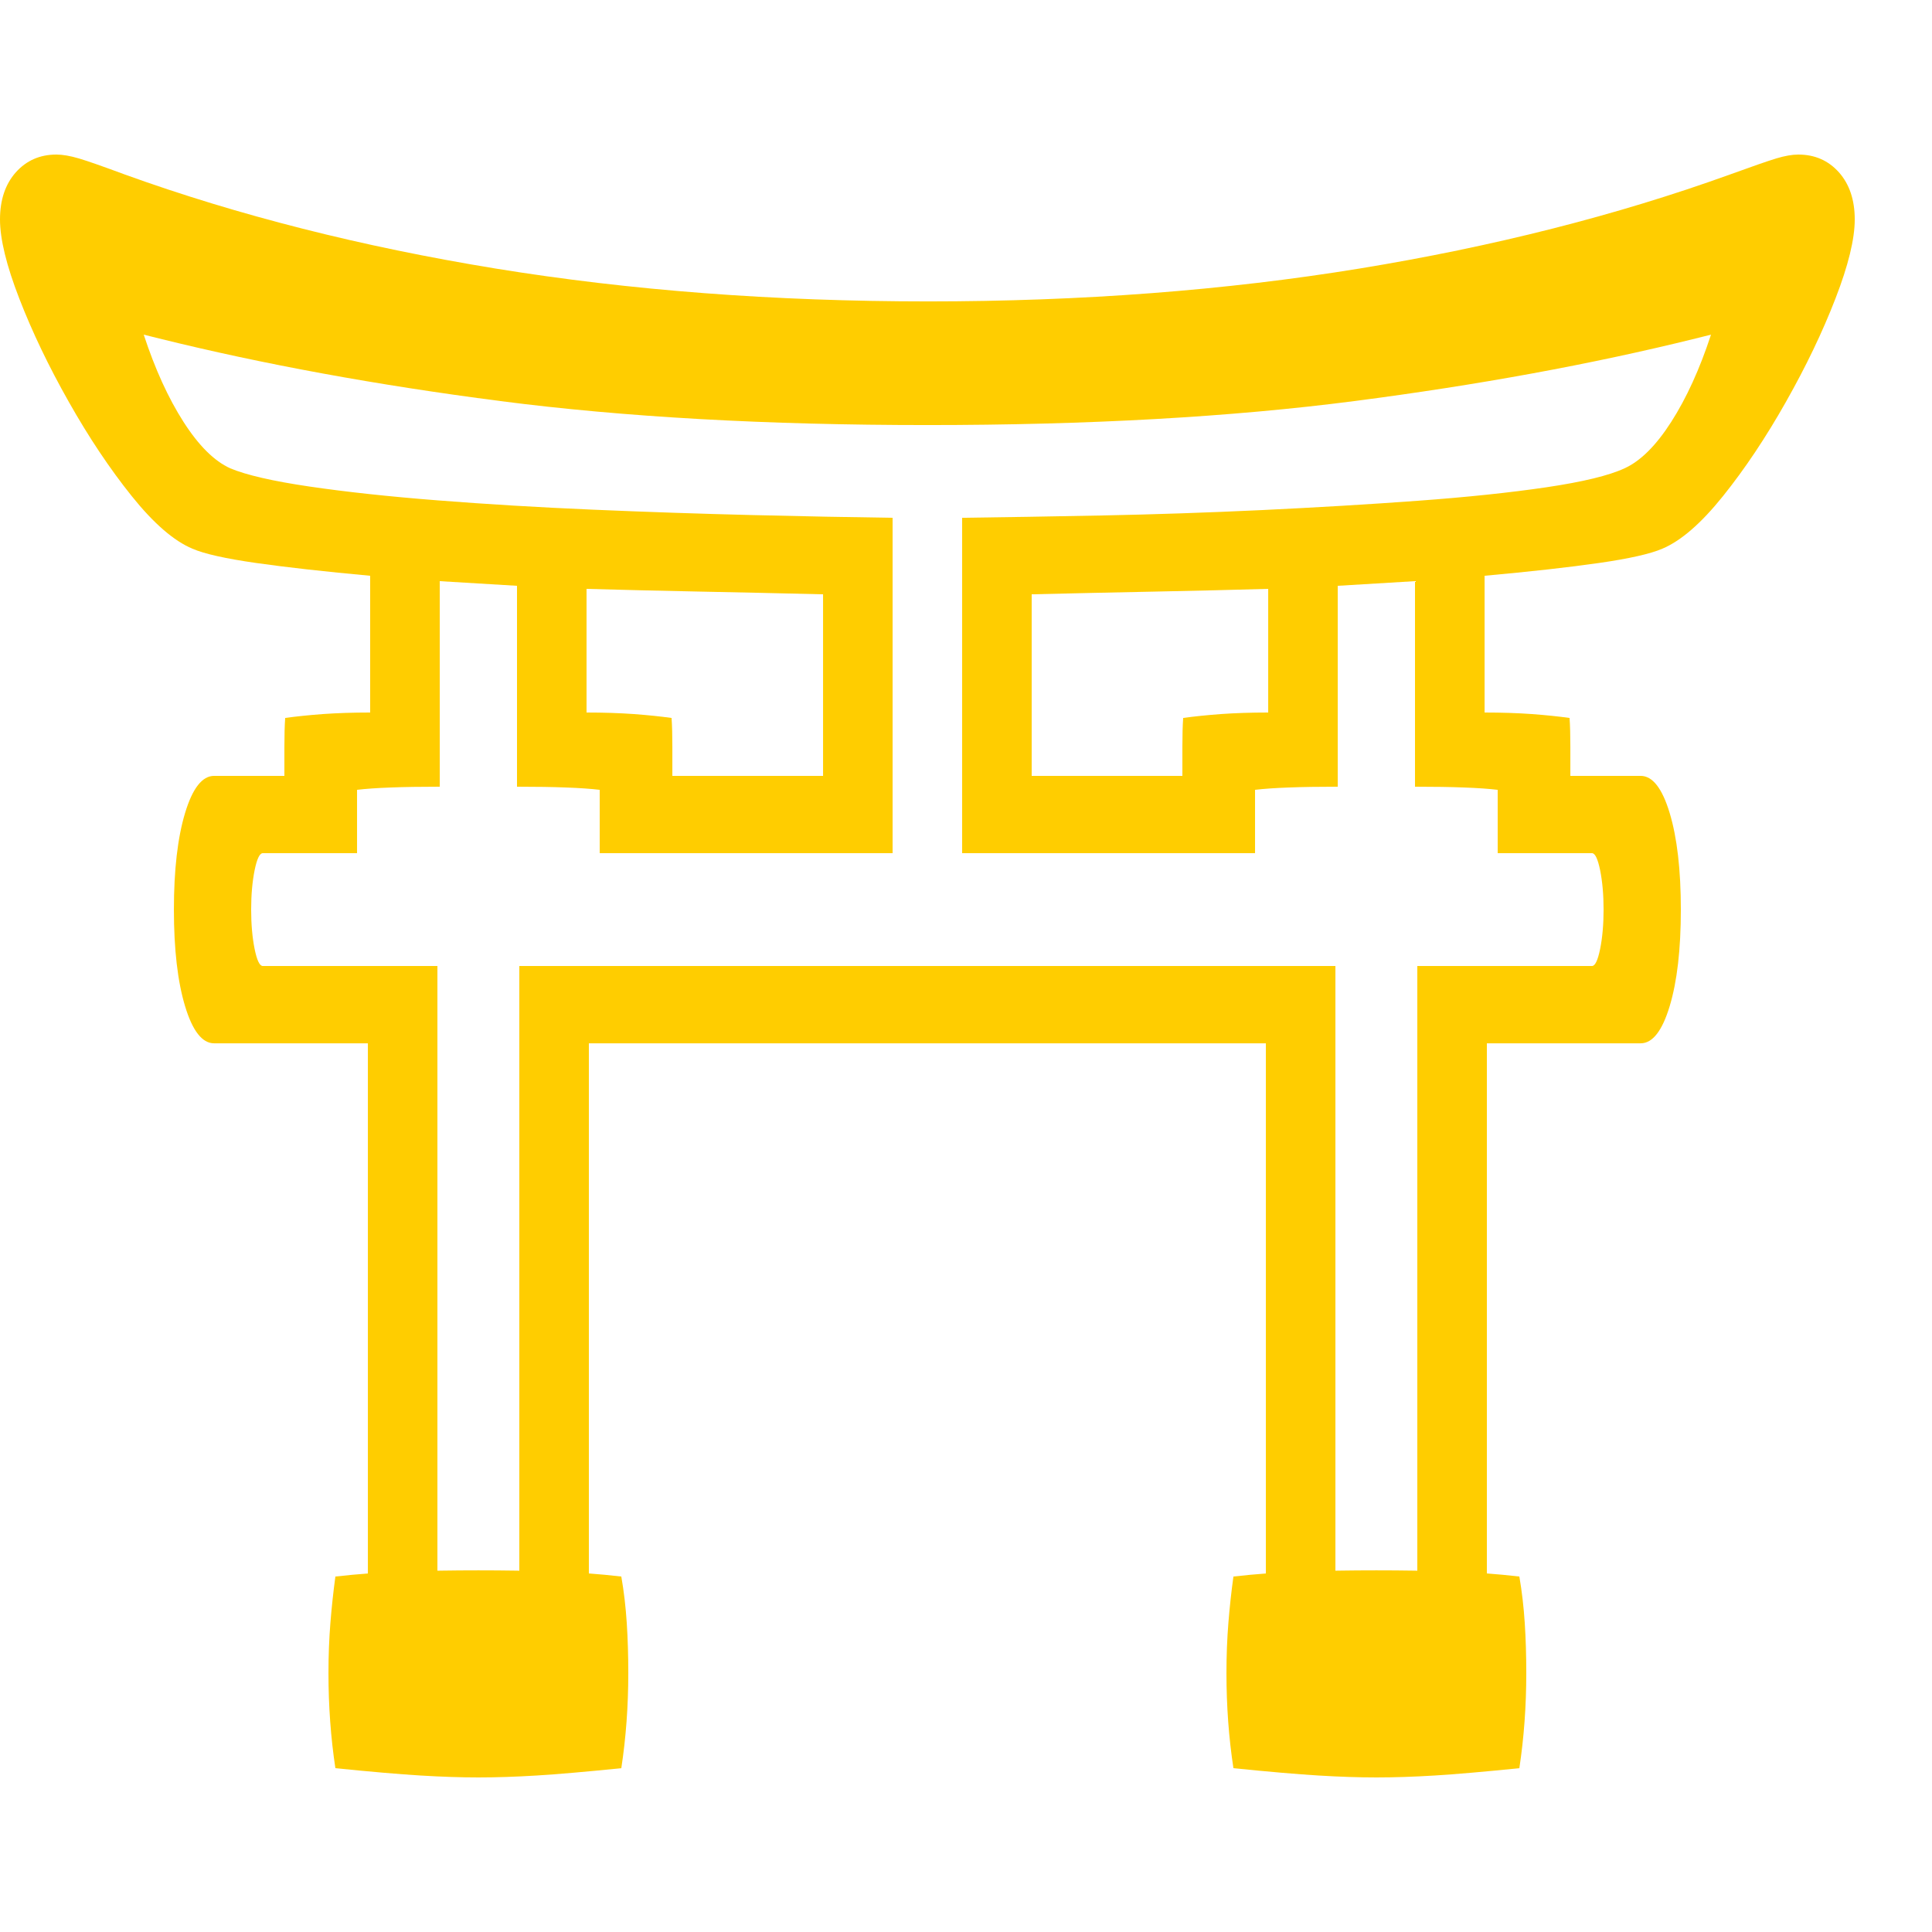 <svg version="1.1" xmlns="http://www.w3.org/2000/svg" style="fill:rgba(0,0,0,1.0)" width="256" height="256" viewBox="0 0 39.062 32.812"><path fill="rgb(255, 205, 0)" d="M7.438 30.906 L7.438 17.969 L4.328 17.969 C4.089 17.969 3.893 17.719 3.742 17.219 C3.591 16.719 3.516 16.068 3.516 15.266 C3.516 14.464 3.591 13.813 3.742 13.312 C3.893 12.812 4.089 12.562 4.328 12.562 L5.75 12.562 C5.75 12.406 5.75 12.211 5.75 11.977 C5.75 11.742 5.755 11.547 5.766 11.391 C5.995 11.359 6.25 11.333 6.531 11.312 C6.813 11.292 7.13 11.281 7.484 11.281 L7.484 8.516 C6.568 8.432 5.799 8.346 5.18 8.258 C4.56 8.169 4.13 8.073 3.891 7.969 C3.516 7.812 3.107 7.458 2.664 6.906 C2.221 6.354 1.797 5.719 1.391 5 C0.984 4.281 0.651 3.586 0.391 2.914 C0.13 2.242 0 1.708 0 1.312 C0 0.917 0.107 0.599 0.32 0.359 C0.534 0.12 0.807 -0 1.141 -0 C1.266 -0 1.417 0.026 1.594 0.078 C1.771 0.13 2.083 0.24 2.531 0.406 C4.813 1.229 7.31 1.862 10.023 2.305 C12.737 2.747 15.651 2.969 18.766 2.969 C21.87 2.969 24.776 2.747 27.484 2.305 C30.193 1.862 32.687 1.229 34.969 0.406 C35.427 0.24 35.742 0.13 35.914 0.078 C36.086 0.026 36.234 -0 36.359 -0 C36.693 -0 36.966 0.12 37.18 0.359 C37.393 0.599 37.5 0.917 37.5 1.312 C37.5 1.708 37.37 2.242 37.109 2.914 C36.849 3.586 36.516 4.281 36.109 5 C35.703 5.719 35.279 6.354 34.836 6.906 C34.393 7.458 33.984 7.812 33.609 7.969 C33.37 8.073 32.943 8.169 32.328 8.258 C31.714 8.346 30.943 8.432 30.016 8.516 L30.016 11.281 C30.37 11.281 30.687 11.292 30.969 11.312 C31.25 11.333 31.505 11.359 31.734 11.391 C31.745 11.547 31.75 11.742 31.75 11.977 C31.75 12.211 31.75 12.406 31.75 12.562 L33.172 12.562 C33.411 12.562 33.607 12.812 33.758 13.312 C33.909 13.813 33.984 14.464 33.984 15.266 C33.984 16.068 33.909 16.719 33.758 17.219 C33.607 17.719 33.411 17.969 33.172 17.969 L30.062 17.969 L30.062 30.906 L25.594 30.906 L25.594 17.969 L11.906 17.969 L11.906 30.906 Z M9.672 32.812 C9.318 32.812 8.927 32.799 8.5 32.773 C8.073 32.747 7.5 32.698 6.781 32.625 C6.688 32.01 6.641 31.37 6.641 30.703 C6.641 30.349 6.654 30.01 6.68 29.688 C6.706 29.365 6.74 29.052 6.781 28.75 C7.24 28.698 7.708 28.664 8.188 28.648 C8.667 28.633 9.161 28.625 9.672 28.625 C10.193 28.625 10.693 28.633 11.172 28.648 C11.651 28.664 12.115 28.698 12.562 28.75 C12.615 29.052 12.651 29.365 12.672 29.688 C12.693 30.01 12.703 30.349 12.703 30.703 C12.703 31.37 12.656 32.01 12.562 32.625 C11.844 32.698 11.273 32.747 10.852 32.773 C10.43 32.799 10.036 32.812 9.672 32.812 Z M27.828 32.812 C27.474 32.812 27.083 32.799 26.656 32.773 C26.229 32.747 25.656 32.698 24.938 32.625 C24.844 32.01 24.797 31.37 24.797 30.703 C24.797 30.349 24.81 30.01 24.836 29.688 C24.862 29.365 24.896 29.052 24.938 28.75 C25.396 28.698 25.862 28.664 26.336 28.648 C26.81 28.633 27.307 28.625 27.828 28.625 C28.349 28.625 28.849 28.633 29.328 28.648 C29.807 28.664 30.271 28.698 30.719 28.75 C30.771 29.052 30.807 29.365 30.828 29.688 C30.849 30.01 30.859 30.349 30.859 30.703 C30.859 31.37 30.812 32.01 30.719 32.625 C30 32.698 29.43 32.747 29.008 32.773 C28.586 32.799 28.193 32.812 27.828 32.812 Z M8.844 29.344 L10.5 29.344 L10.5 16.406 L27 16.406 L27 29.344 L28.656 29.344 L28.656 16.406 L32.188 16.406 C32.25 16.406 32.305 16.292 32.352 16.062 C32.398 15.833 32.422 15.568 32.422 15.266 C32.422 14.964 32.398 14.698 32.352 14.469 C32.305 14.24 32.25 14.125 32.188 14.125 L30.281 14.125 L30.281 12.844 C30.104 12.823 29.878 12.807 29.602 12.797 C29.326 12.786 28.995 12.781 28.609 12.781 L28.609 8.625 L27.047 8.719 L27.047 12.781 C26.661 12.781 26.331 12.786 26.055 12.797 C25.779 12.807 25.552 12.823 25.375 12.844 L25.375 14.125 L19.453 14.125 L19.453 7.344 C20.286 7.333 21.229 7.318 22.281 7.297 C23.333 7.276 24.411 7.24 25.516 7.188 C26.62 7.135 27.669 7.073 28.664 7 C29.659 6.927 30.526 6.836 31.266 6.727 C32.005 6.617 32.531 6.49 32.844 6.344 C33.167 6.198 33.482 5.885 33.789 5.406 C34.096 4.927 34.365 4.339 34.594 3.641 L34.281 3.719 C32.177 4.24 29.878 4.661 27.383 4.984 C24.888 5.307 22.01 5.469 18.75 5.469 C15.49 5.469 12.612 5.307 10.117 4.984 C7.622 4.661 5.323 4.24 3.219 3.719 L2.906 3.641 C3.135 4.339 3.404 4.927 3.711 5.406 C4.018 5.885 4.333 6.198 4.656 6.344 C4.979 6.479 5.51 6.602 6.25 6.711 C6.99 6.82 7.857 6.914 8.852 6.992 C9.846 7.07 10.893 7.133 11.992 7.18 C13.091 7.227 14.167 7.263 15.219 7.289 C16.271 7.315 17.214 7.333 18.047 7.344 L18.047 14.125 L12.125 14.125 L12.125 12.844 C11.948 12.823 11.721 12.807 11.445 12.797 C11.169 12.786 10.839 12.781 10.453 12.781 L10.453 8.719 L8.891 8.625 L8.891 12.781 C8.505 12.781 8.174 12.786 7.898 12.797 C7.622 12.807 7.396 12.823 7.219 12.844 L7.219 14.125 L5.312 14.125 C5.25 14.125 5.195 14.24 5.148 14.469 C5.102 14.698 5.078 14.964 5.078 15.266 C5.078 15.568 5.102 15.833 5.148 16.062 C5.195 16.292 5.25 16.406 5.312 16.406 L8.844 16.406 Z M13.594 12.562 L16.641 12.562 L16.641 8.891 C15.786 8.87 14.958 8.852 14.156 8.836 C13.354 8.82 12.589 8.802 11.859 8.781 L11.859 11.281 C12.214 11.281 12.531 11.292 12.812 11.312 C13.094 11.333 13.349 11.359 13.578 11.391 C13.589 11.547 13.594 11.742 13.594 11.977 C13.594 12.211 13.594 12.406 13.594 12.562 Z M20.859 12.562 L23.906 12.562 C23.906 12.406 23.906 12.211 23.906 11.977 C23.906 11.742 23.911 11.547 23.922 11.391 C24.151 11.359 24.406 11.333 24.688 11.312 C24.969 11.292 25.286 11.281 25.641 11.281 L25.641 8.781 C24.911 8.802 24.148 8.82 23.352 8.836 C22.555 8.852 21.724 8.87 20.859 8.891 Z M39.062 27.344" /></svg>